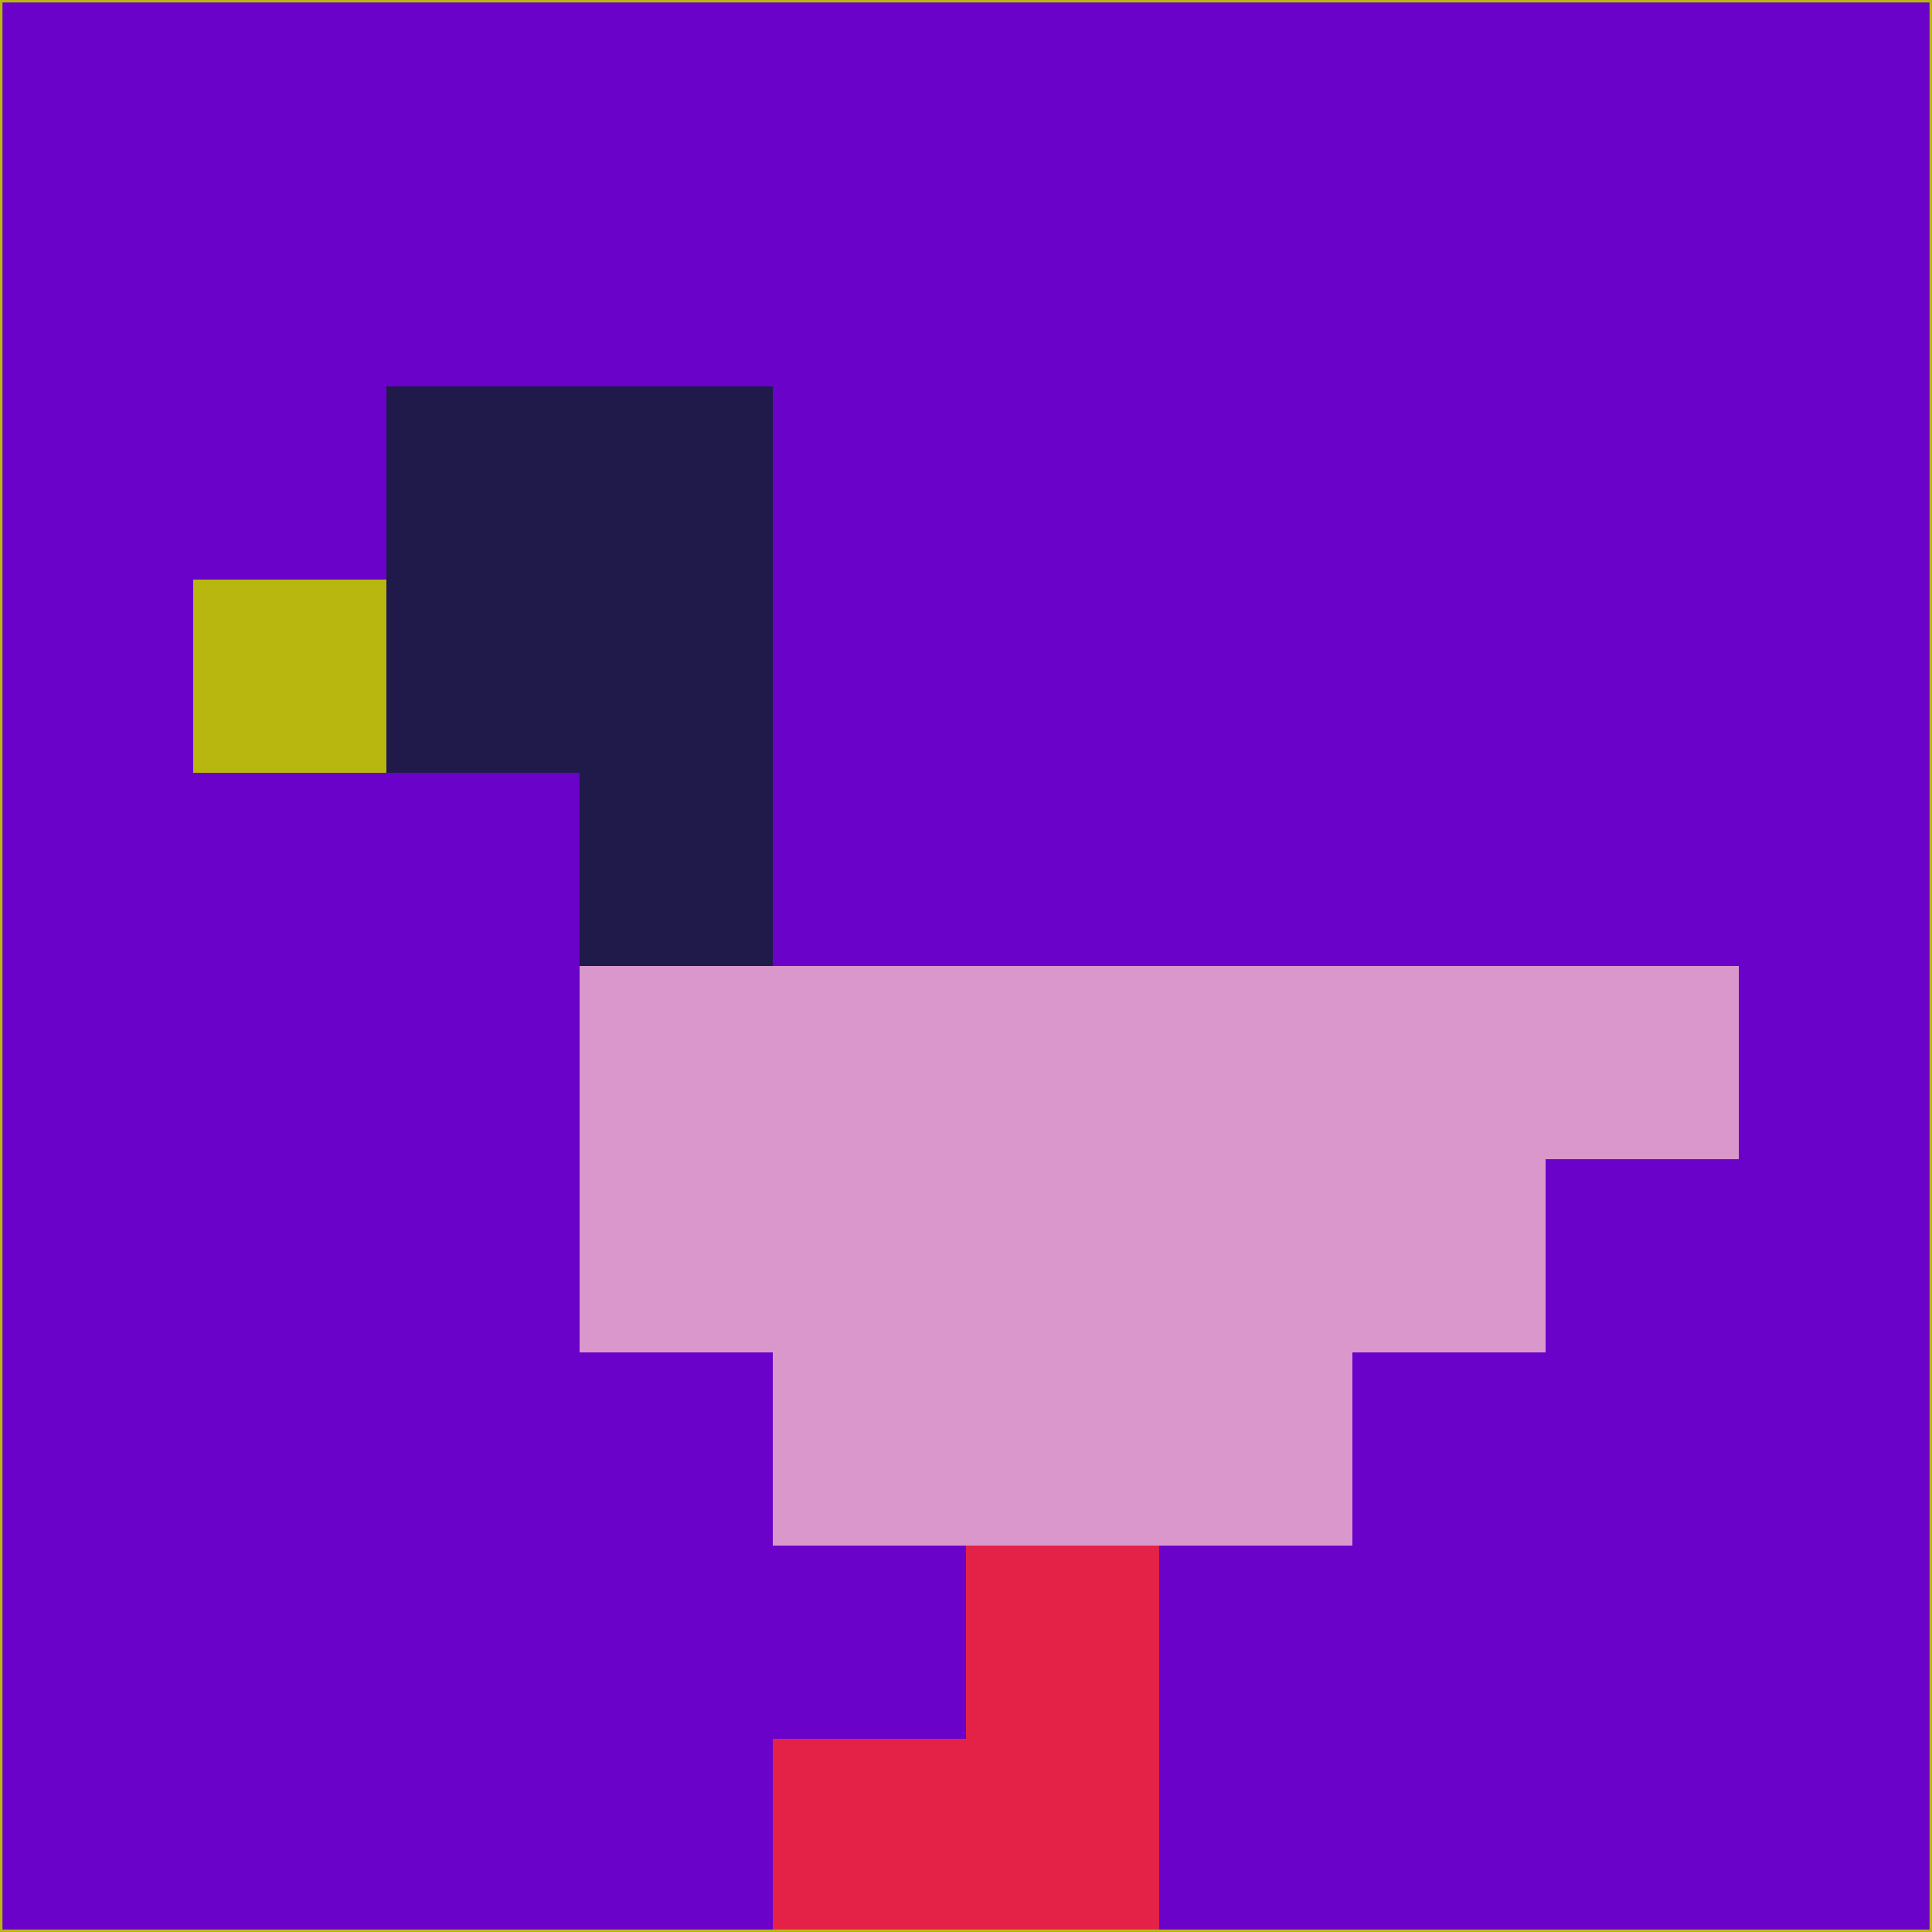 <svg xmlns="http://www.w3.org/2000/svg" version="1.1" width="785" height="785">
  <title>'goose-pfp-694263' by Dmitri Cherniak (Cyberpunk Edition)</title>
  <desc>
    seed=443795
    backgroundColor=#6a02c9
    padding=20
    innerPadding=0
    timeout=500
    dimension=1
    border=false
    Save=function(){return n.handleSave()}
    frame=12

    Rendered at 2024-09-15T22:37:00.973Z
    Generated in 1ms
    Modified for Cyberpunk theme with new color scheme
  </desc>
  <defs/>
  <rect width="100%" height="100%" fill="#6a02c9"/>
  <g>
    <g id="0-0">
      <rect x="0" y="0" height="785" width="785" fill="#6a02c9"/>
      <g>
        <!-- Neon blue -->
        <rect id="0-0-2-2-2-2" x="157" y="157" width="157" height="157" fill="#201a4a"/>
        <rect id="0-0-3-2-1-4" x="235.5" y="157" width="78.5" height="314" fill="#201a4a"/>
        <!-- Electric purple -->
        <rect id="0-0-4-5-5-1" x="314" y="392.5" width="392.5" height="78.5" fill="#d997cc"/>
        <rect id="0-0-3-5-5-2" x="235.5" y="392.5" width="392.5" height="157" fill="#d997cc"/>
        <rect id="0-0-4-5-3-3" x="314" y="392.5" width="235.5" height="235.5" fill="#d997cc"/>
        <!-- Neon pink -->
        <rect id="0-0-1-3-1-1" x="78.5" y="235.5" width="78.5" height="78.5" fill="#b8b70f"/>
        <!-- Cyber yellow -->
        <rect id="0-0-5-8-1-2" x="392.5" y="628" width="78.5" height="157" fill="#e42248"/>
        <rect id="0-0-4-9-2-1" x="314" y="706.5" width="157" height="78.5" fill="#e42248"/>
      </g>
      <rect x="0" y="0" stroke="#b8b70f" stroke-width="2" height="785" width="785" fill="none"/>
    </g>
  </g>
  <script xmlns=""/>
</svg>